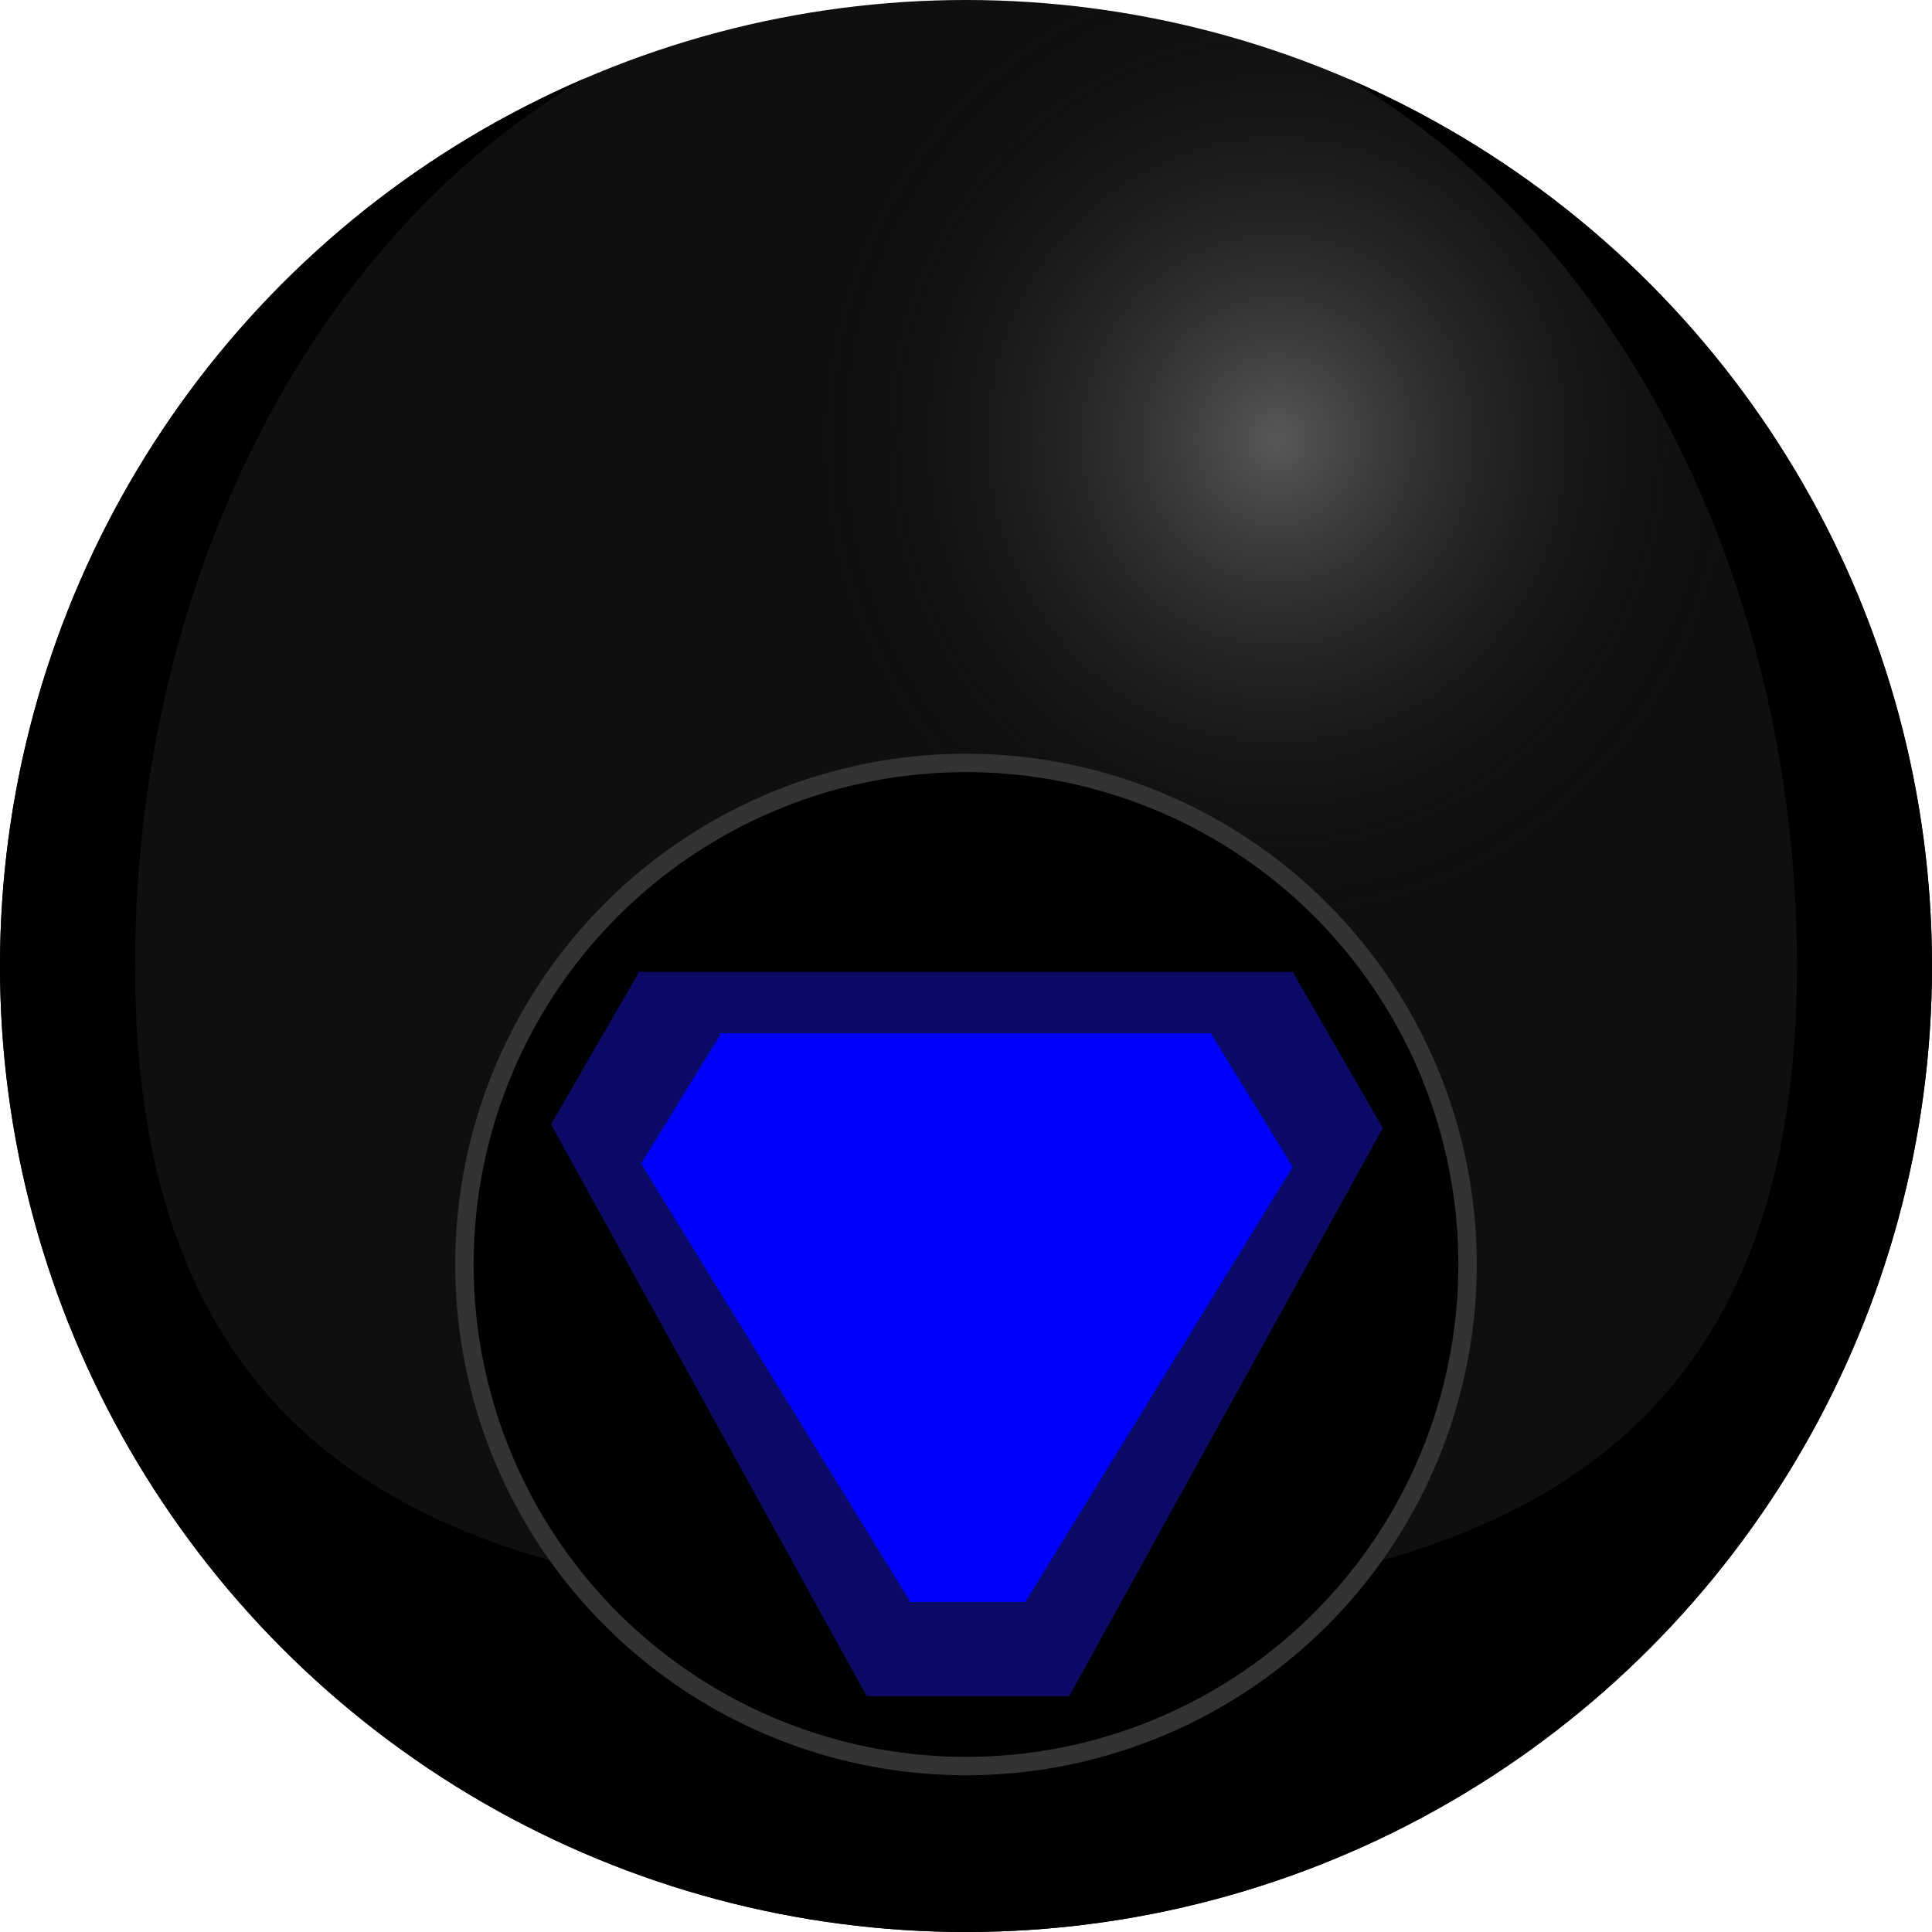 <?xml version="1.0" encoding="UTF-8" standalone="no"?>
<!-- Created with Inkscape (http://www.inkscape.org/) -->

<svg
   xmlns:dc="http://purl.org/dc/elements/1.1/"
   xmlns:cc="http://creativecommons.org/ns#"
   xmlns:rdf="http://www.w3.org/1999/02/22-rdf-syntax-ns#"
   xmlns:svg="http://www.w3.org/2000/svg"
   xmlns="http://www.w3.org/2000/svg"
   xmlns:xlink="http://www.w3.org/1999/xlink"
   xmlns:sodipodi="http://sodipodi.sourceforge.net/DTD/sodipodi-0.dtd"
   xmlns:inkscape="http://www.inkscape.org/namespaces/inkscape"
   width="500"
   height="500"
   viewBox="0 0 132.292 132.292"
   version="1.1"
   id="svg8"
   inkscape:version="0.92.5 (2060ec1f9f, 2020-04-08)"
   sodipodi:docname="_8ball.svg"
   enable-background="new">
  <defs
     id="defs2">
    <linearGradient
       inkscape:collect="always"
       id="linearGradient1178">
      <stop
         style="stop-color:#585858;stop-opacity:1"
         offset="0"
         id="stop1174" />
      <stop
         style="stop-color:#0f0f0f;stop-opacity:0"
         offset="1"
         id="stop1176" />
    </linearGradient>
    <radialGradient
       inkscape:collect="always"
       xlink:href="#linearGradient1178"
       id="radialGradient1180"
       cx="101.513"
       cy="250.271"
       fx="101.513"
       fy="250.271"
       r="55.562"
       gradientUnits="userSpaceOnUse"
       gradientTransform="matrix(-0.571,7.479337e-8,0,-0.598,145.429,179.786)" />
    <clipPath
       clipPathUnits="userSpaceOnUse"
       id="clipPath845">
      <circle
         r="66.146"
         inkscape:label="circle_gradient"
         style="display:inline;opacity:1;fill:#ff8080;fill-opacity:1;stroke:none;stroke-width:2.835;stroke-linecap:square;stroke-linejoin:round;stroke-miterlimit:4;stroke-dasharray:none;stroke-dashoffset:0;stroke-opacity:1;paint-order:fill markers stroke"
         id="circle847"
         cx="66.146"
         cy="230.854" />
    </clipPath>
    <filter
       inkscape:collect="always"
       style="color-interpolation-filters:sRGB"
       id="filter857"
       x="-0.068"
       width="1.137"
       y="-0.068"
       height="1.137">
      <feGaussianBlur
         inkscape:collect="always"
         stdDeviation="4.378"
         id="feGaussianBlur859" />
    </filter>
    <filter
       inkscape:collect="always"
       style="color-interpolation-filters:sRGB"
       id="filter965"
       x="-0.099"
       width="1.198"
       y="-0.113"
       height="1.227">
      <feGaussianBlur
         inkscape:collect="always"
         stdDeviation="8.392"
         id="feGaussianBlur967" />
    </filter>
    <filter
       inkscape:collect="always"
       style="color-interpolation-filters:sRGB"
       id="filter1003"
       x="-0.099"
       width="1.198"
       y="-0.113"
       height="1.227">
      <feGaussianBlur
         inkscape:collect="always"
         stdDeviation="8.392"
         id="feGaussianBlur1005" />
    </filter>
  </defs>
  <sodipodi:namedview
     id="base"
     pagecolor="#5a5a5a"
     bordercolor="#666666"
     borderopacity="1.0"
     inkscape:pageopacity="1"
     inkscape:pageshadow="2"
     inkscape:zoom="0.66542054"
     inkscape:cx="-104.25736"
     inkscape:cy="430.3302"
     inkscape:document-units="px"
     inkscape:current-layer="svg8"
     showgrid="false"
     units="px"
     inkscape:lockguides="true"
     showguides="true"
     inkscape:guide-bbox="true"
     inkscape:snap-page="true"
     inkscape:snap-global="false"
     inkscape:window-width="1920"
     inkscape:window-height="1013"
     inkscape:window-x="-9"
     inkscape:window-y="-9"
     inkscape:window-maximized="1"
     inkscape:snap-bbox="true"
     inkscape:bbox-nodes="true"
     inkscape:pagecheckerboard="true"
     borderlayer="true">
    <sodipodi:guide
       position="0,0"
       orientation="0,420"
       id="guide815"
       inkscape:locked="true" />
    <sodipodi:guide
       position="111.125,0"
       orientation="-420,0"
       id="guide817"
       inkscape:locked="true" />
    <sodipodi:guide
       position="111.125,111.125"
       orientation="0,-420"
       id="guide819"
       inkscape:locked="true" />
    <sodipodi:guide
       position="0,111.125"
       orientation="420,0"
       id="guide821"
       inkscape:locked="true" />
    <sodipodi:guide
       position="55.562,55.562"
       orientation="1,0"
       id="guide823"
       inkscape:locked="true"
       inkscape:label=""
       inkscape:color="rgb(0,0,255)" />
    <sodipodi:guide
       position="55.562,55.562"
       orientation="0,1"
       id="guide825"
       inkscape:locked="true"
       inkscape:label=""
       inkscape:color="rgb(0,0,255)" />
  </sodipodi:namedview>
  <circle
     r="66.146"
     inkscape:label="circle_base"
     style="display:inline;opacity:1;fill:#0f0f0f;fill-opacity:1;stroke:none;stroke-width:2.835;stroke-linecap:square;stroke-linejoin:round;stroke-miterlimit:4;stroke-dasharray:none;stroke-dashoffset:0;stroke-opacity:1;paint-order:fill markers stroke"
     id="circle932"
     cx="66.146"
     cy="66.146" />
  <circle
     cy="66.146"
     cx="66.146"
     id="circle1172"
     style="display:inline;opacity:1;fill:url(#radialGradient1180);fill-opacity:1;stroke:none;stroke-width:2.835;stroke-linecap:square;stroke-linejoin:round;stroke-miterlimit:4;stroke-dasharray:none;stroke-dashoffset:0;stroke-opacity:1;paint-order:fill markers stroke"
     inkscape:label="circle_gradient"
     r="66.146" />
  <path
     style="color:#000000;font-style:normal;font-variant:normal;font-weight:normal;font-stretch:normal;font-size:medium;line-height:normal;font-family:sans-serif;font-variant-ligatures:normal;font-variant-position:normal;font-variant-caps:normal;font-variant-numeric:normal;font-variant-alternates:normal;font-feature-settings:normal;text-indent:0;text-align:start;text-decoration:none;text-decoration-line:none;text-decoration-style:solid;text-decoration-color:#000000;letter-spacing:normal;word-spacing:normal;text-transform:none;writing-mode:lr-tb;direction:ltr;text-orientation:mixed;dominant-baseline:auto;baseline-shift:baseline;text-anchor:start;white-space:normal;shape-padding:0;clip-rule:nonzero;display:inline;overflow:visible;visibility:visible;opacity:1;isolation:auto;mix-blend-mode:normal;color-interpolation:sRGB;color-interpolation-filters:linearRGB;solid-color:#000000;solid-opacity:1;vector-effect:none;fill:#000000;fill-opacity:1;fill-rule:nonzero;stroke:none;stroke-width:5.292;stroke-linecap:square;stroke-linejoin:round;stroke-miterlimit:4;stroke-dasharray:none;stroke-dashoffset:0;stroke-opacity:1;paint-order:fill markers stroke;filter:url(#filter857);color-rendering:auto;image-rendering:auto;shape-rendering:auto;text-rendering:auto;enable-background:accumulate"
     d="m 66.147,154.044 c -42.386,0 -76.811,34.423 -76.811,76.809 0,42.386 34.425,76.811 76.811,76.811 42.386,0 76.809,-34.425 76.809,-76.811 0,-42.386 -34.423,-76.809 -76.809,-76.809 z m -1.14e-4,9.048 c 35.101,0 56.899,32.659 56.899,67.761 0,35.101 -22.809,43.85 -56.899,43.85 -34.091,0 -56.899,-8.749 -56.899,-43.85 0,-35.101 21.798,-67.761 56.899,-67.761 z"
     id="circle925"
     inkscape:connector-curvature="0"
     sodipodi:nodetypes="ssssssssss"
     clip-path="url(#clipPath845)"
     transform="translate(0,-164.708)"
     inkscape:label="circle_texture" />
  <ellipse
     style="display:inline;opacity:1;fill:#000000;fill-opacity:1;stroke:#333333;stroke-width:1.26;stroke-linecap:square;stroke-linejoin:round;stroke-miterlimit:4;stroke-dasharray:none;stroke-dashoffset:0;stroke-opacity:1;paint-order:fill markers stroke"
     id="path836"
     cx="66.146"
     cy="86.585"
     rx="34.344"
     ry="34.344"
     inkscape:label="beveled_edge" />
  <g
     id="g1009"
     inkscape:label="triangle"
     style="display:inline"
     transform="matrix(1.054,0,0,1.054,-3.546,-4.892)">
    <path
       id="path956"
       transform="scale(0.265)"
       d="m 169.377,255.77 -21.592,37.4 77.39,140.158 h 49.65 l 76.878,-139.27 -22.105,-38.289 z"
       style="fill:#0b0b67;fill-opacity:1;stroke:none;stroke-width:20;stroke-miterlimit:4;stroke-dasharray:none;paint-order:stroke fill markers;filter:url(#filter1003)"
       inkscape:connector-curvature="0"
       sodipodi:nodetypes="ccccccc" />
    <path
       sodipodi:nodetypes="ccccccc"
       inkscape:connector-curvature="0"
       style="fill:#0000ff;fill-opacity:1;stroke:none;stroke-width:20;stroke-miterlimit:4;stroke-dasharray:none;paint-order:stroke fill markers;filter:url(#filter965)"
       d="m 189.489,270.841 -19.603,31.956 66.015,107.46 h 28.143 L 329.602,303.603 309.533,270.841 Z"
       transform="scale(0.265)"
       id="path969" />
  </g>
</svg>
